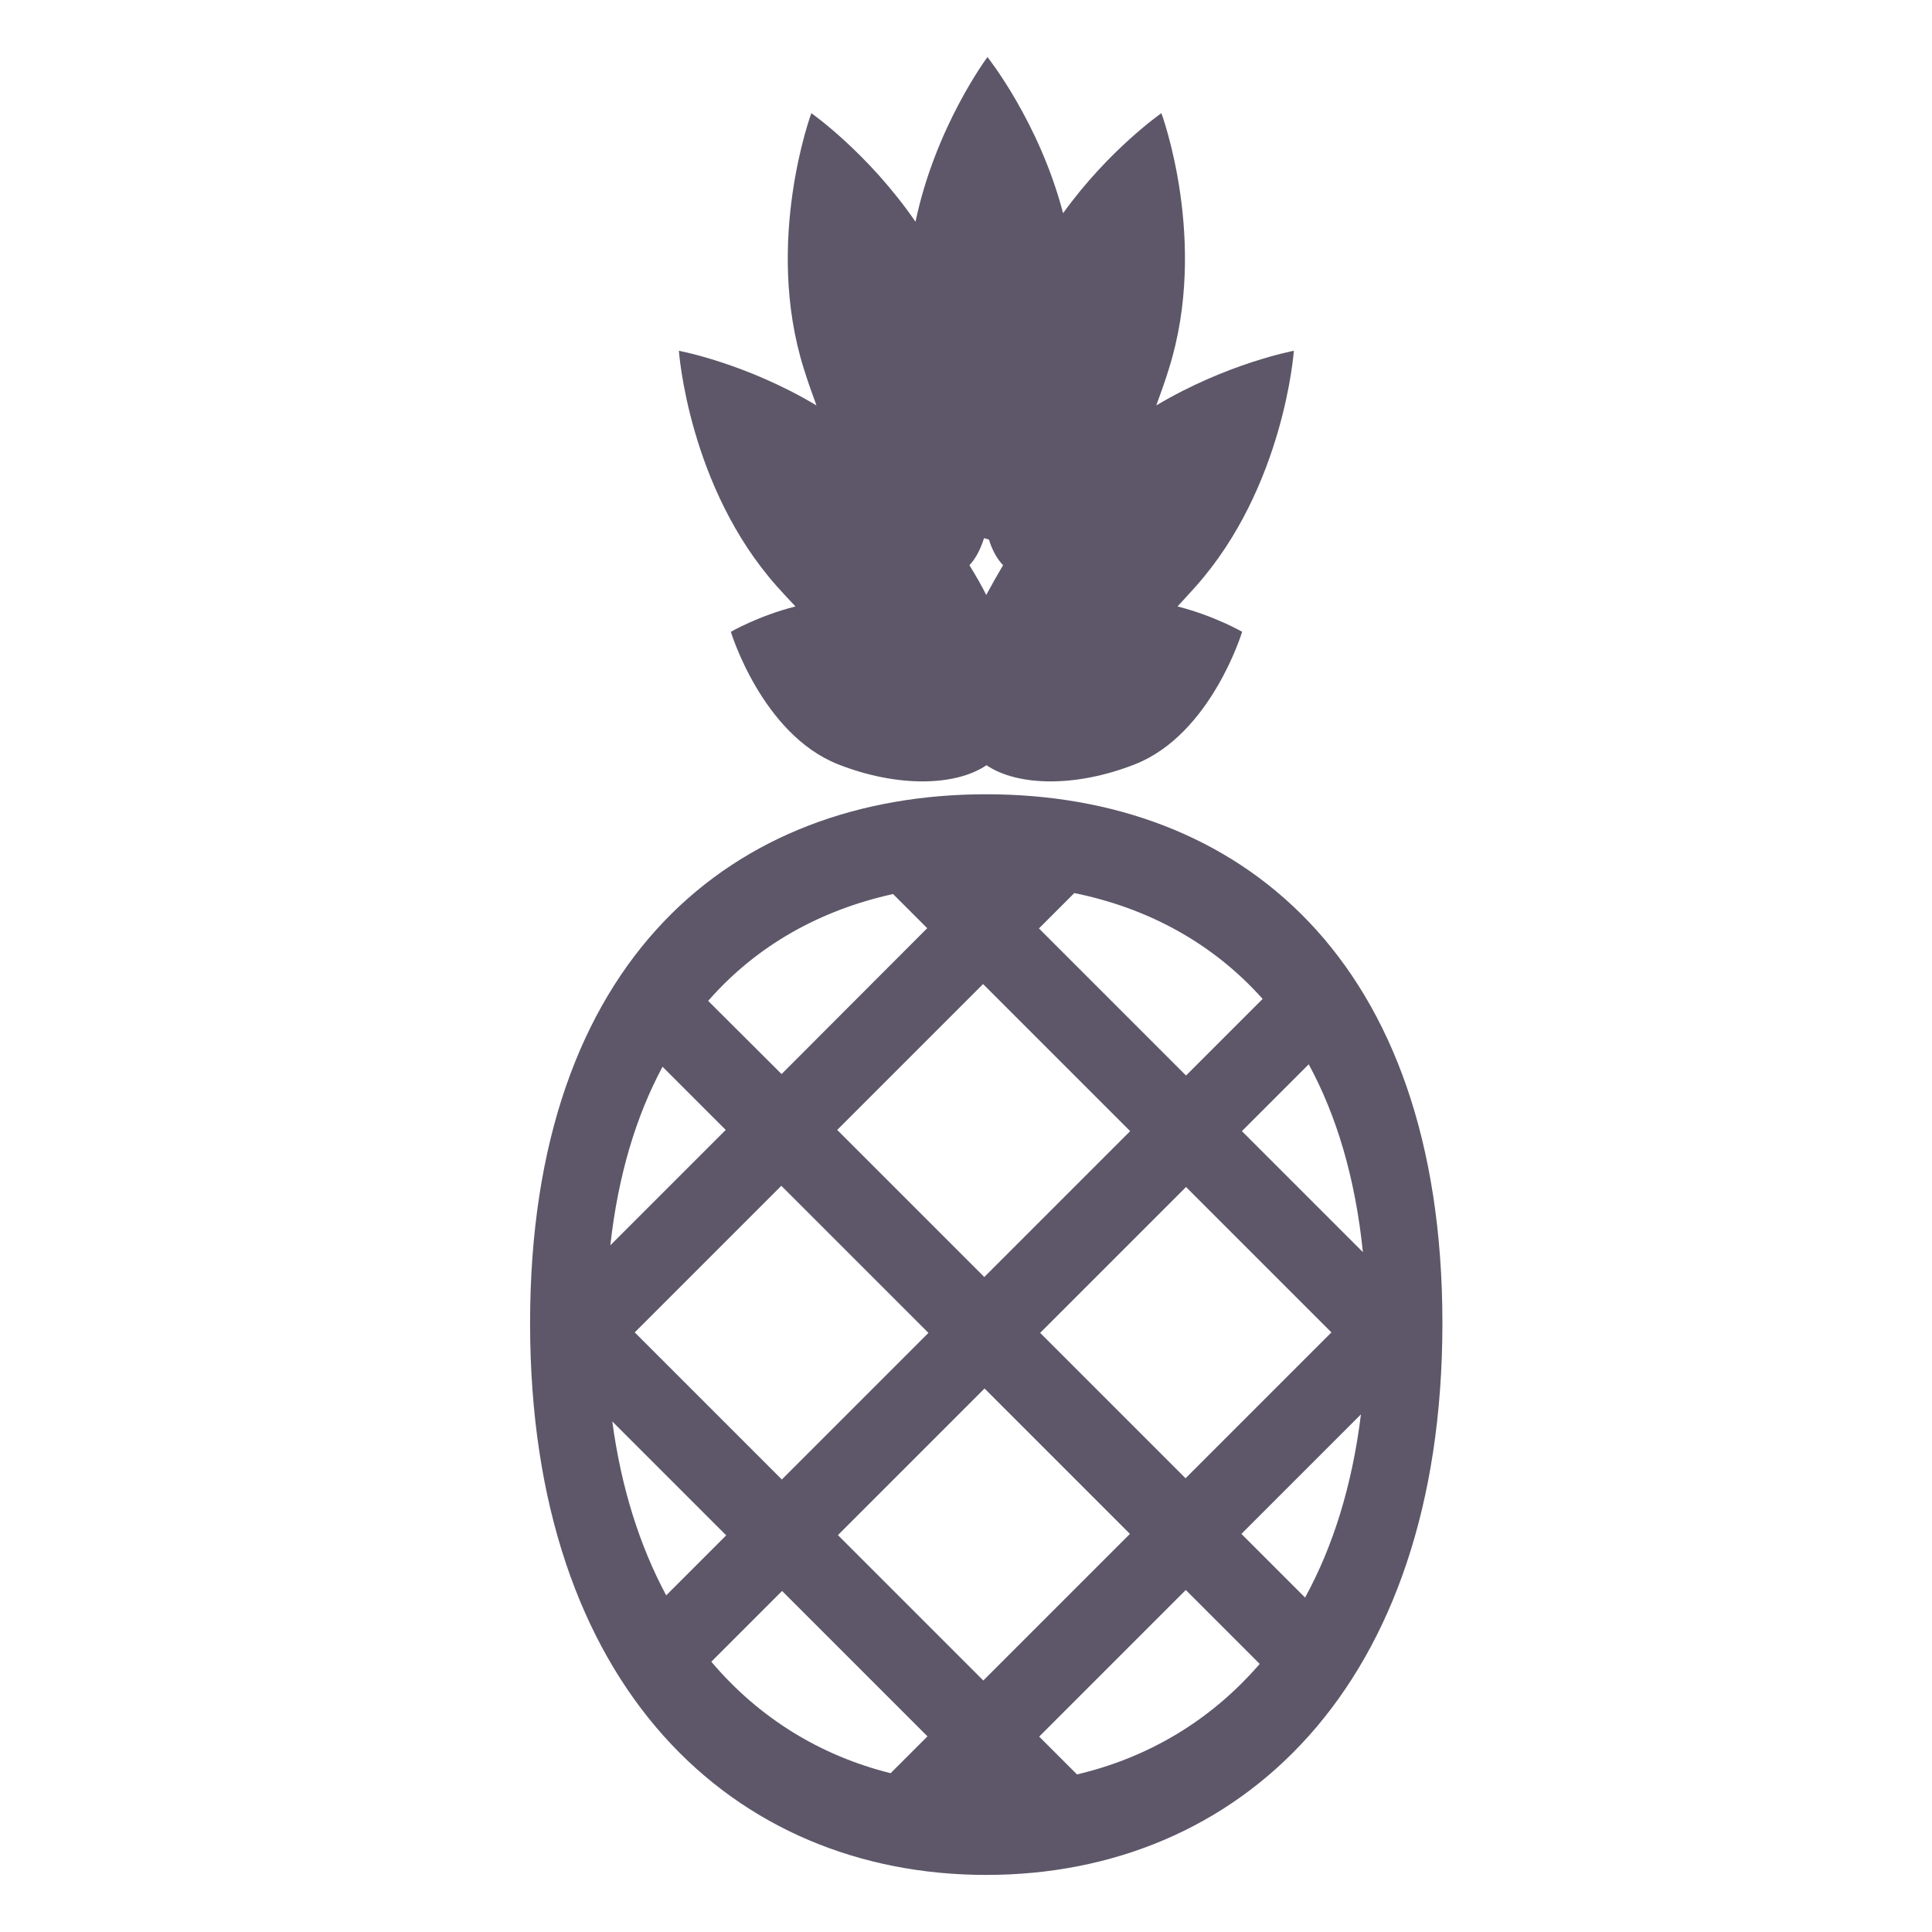 <?xml version="1.0" encoding="utf-8"?>
<!-- Generator: Adobe Illustrator 19.0.0, SVG Export Plug-In . SVG Version: 6.00 Build 0)  -->
<svg version="1.1" id="Layer_1" xmlns="http://www.w3.org/2000/svg" xmlns:xlink="http://www.w3.org/1999/xlink" x="0px" y="0px"
	 viewBox="0 0 792 792" style="enable-background:new 0 0 792 792;" xml:space="preserve">
<style type="text/css">
	.st0{fill:#5D5769;}
</style>
<path id="XMLID_92_" class="st0" d="M404.3,325.6c-103.3,0-187,67.1-187,216.8s83.7,226.2,187,226.2s187-76.6,187-226.2
	S507.6,325.6,404.3,325.6z M535,654.9l-26.1-26.1l49-49C554.3,609.1,546.4,634.1,535,654.9z M251,582.7l46.7,46.7L273.1,654
	C262.4,634,254.7,610.3,251,582.7z M271.6,437.3l25.9,25.9l-47.3,47.3C253.4,481.7,260.8,457.4,271.6,437.3z M260.2,546.2l60.1-60.1
	l60.3,60.3l-60.1,60.1L260.2,546.2z M343.2,463.2l59.8-59.8l60.3,60.3l-59.8,59.8L343.2,463.2z M403.6,569.2l59.6,59.6l-60.1,60.1
	l-59.6-59.6L403.6,569.2z M426.4,546.4l59.8-59.8l59.6,59.6L486,606L426.4,546.4z M558.7,513.3l-49.6-49.6l27.4-27.4
	C547.9,457.3,555.6,482.9,558.7,513.3z M517.6,409.5l-31.4,31.4l-60.3-60.3l14.5-14.5C470.4,372.2,497.1,386.5,517.6,409.5z
	 M366.1,366.5l14,14l-59.7,59.8l-30.1-30C310.4,387.3,336.6,373,366.1,366.5z M291.6,681.2l29-29l59.6,59.6l-15.1,15.1
	C336.6,719.8,311.3,704.5,291.6,681.2z M441.5,727.4L426,711.9l60.1-60.1l30.3,30.3C496.3,705.4,470.5,720.6,441.5,727.4z"/>
<path id="XMLID_104_" class="st0" d="M490.1,240.5c36.4-40.8,40.3-96.7,40.3-96.7s-27.4,5.1-56.4,22.4c1.8-4.9,3.6-9.9,5.2-15.1
	c16.4-52.2-3.1-104.7-3.1-104.7s-21.5,14.9-40.3,41c-9.8-37.5-31-64-31-64s-21.3,28.4-29.5,67.5c-19.4-28.2-42.7-44.5-42.7-44.5
	s-19.5,52.6-3.1,104.7c1.6,5.2,3.4,10.2,5.2,15.1c-28.9-17.3-56.4-22.4-56.4-22.4s3.9,55.9,40.3,96.7c2.5,2.8,5,5.5,7.5,8.1
	c-15.3,3.9-26.5,10.4-26.5,10.4s12.7,41.9,43.9,54.3c24.1,9.5,48,9.1,60.9,0.4c12.9,8.7,36.8,9.1,60.9-0.4
	c31.2-12.3,43.9-54.3,43.9-54.3s-11.2-6.5-26.5-10.4C485.1,246,487.6,243.3,490.1,240.5z M403.4,220.6c0.7,0.2,1.3,0.4,2,0.6
	c1.4,4.5,3.4,8,5.8,10.5c-2.5,4.2-4.8,8.3-6.9,12.2c-2-4-4.3-8-6.9-12.2C399.9,229.1,401.9,225.3,403.4,220.6z"/>
</svg>
